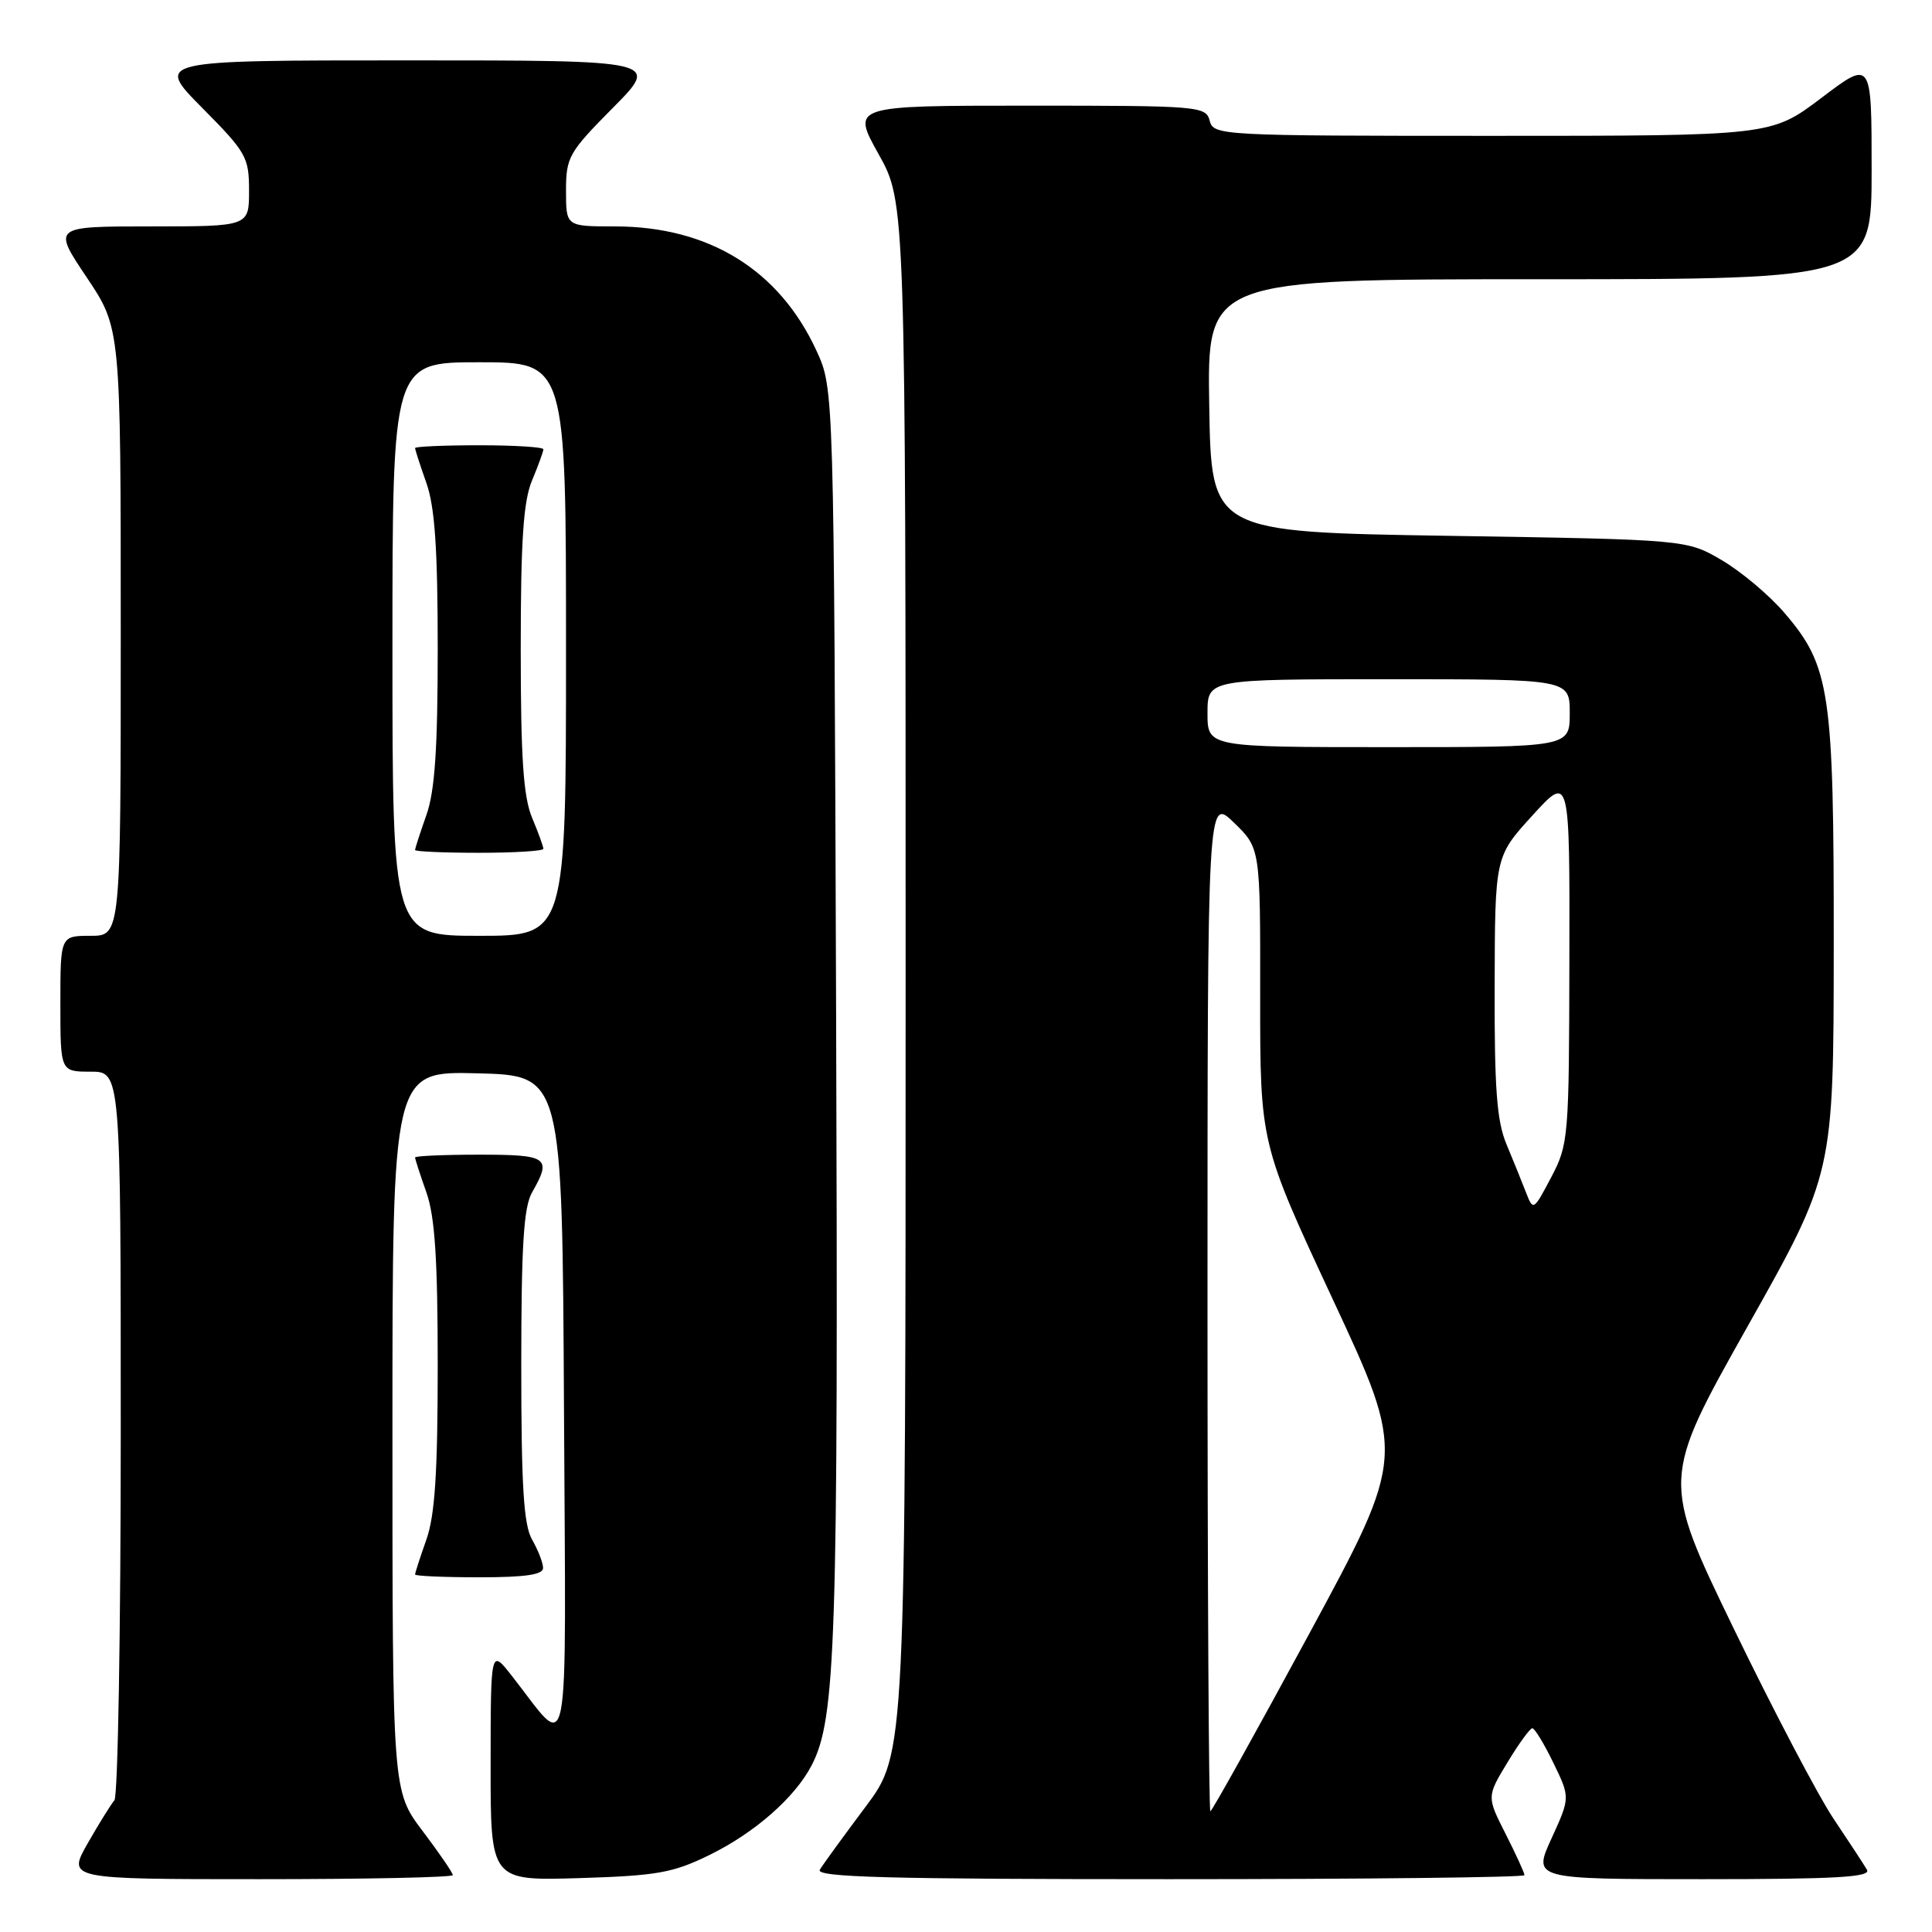 <?xml version="1.0" encoding="UTF-8" standalone="no"?>
<!DOCTYPE svg PUBLIC "-//W3C//DTD SVG 1.1//EN" "http://www.w3.org/Graphics/SVG/1.1/DTD/svg11.dtd" >
<svg xmlns="http://www.w3.org/2000/svg" xmlns:xlink="http://www.w3.org/1999/xlink" version="1.1" viewBox="0 0 256 256">
 <g >
 <path fill="currentColor"
d=" M 60.00 248.46 C 60.00 248.16 58.20 245.53 56.00 242.62 C 52.00 237.32 52.00 237.32 52.00 189.63 C 52.00 141.93 52.00 141.93 63.25 142.22 C 74.50 142.50 74.50 142.50 74.73 186.50 C 74.98 235.81 75.71 232.08 67.76 221.98 C 65.02 218.50 65.02 218.50 65.01 233.86 C 65.00 249.21 65.00 249.21 76.75 248.86 C 87.09 248.54 89.16 248.17 94.02 245.79 C 100.03 242.84 105.34 238.17 107.55 233.91 C 110.76 227.70 111.08 217.85 110.79 134.50 C 110.50 51.50 110.50 51.50 108.20 46.50 C 103.26 35.76 93.93 30.00 81.46 30.00 C 75.00 30.00 75.00 30.00 75.00 25.28 C 75.00 20.82 75.36 20.19 81.22 14.28 C 87.44 8.00 87.44 8.00 54.00 8.00 C 20.56 8.00 20.56 8.00 26.78 14.28 C 32.64 20.19 33.00 20.82 33.00 25.28 C 33.00 30.00 33.00 30.00 19.98 30.00 C 6.96 30.00 6.96 30.00 11.48 36.74 C 16.00 43.48 16.00 43.48 16.00 83.74 C 16.00 124.00 16.00 124.00 12.00 124.00 C 8.00 124.00 8.00 124.00 8.00 133.00 C 8.00 142.00 8.00 142.00 12.00 142.00 C 16.00 142.00 16.00 142.00 16.00 189.80 C 16.00 216.09 15.62 238.03 15.16 238.55 C 14.71 239.07 13.11 241.64 11.62 244.25 C 8.92 249.00 8.92 249.00 34.46 249.00 C 48.51 249.00 60.00 248.76 60.00 248.46 Z  M 202.00 248.47 C 202.00 248.17 200.88 245.72 199.50 243.00 C 197.00 238.07 197.00 238.07 199.74 233.54 C 201.25 231.04 202.74 229.00 203.04 229.00 C 203.35 229.00 204.61 231.07 205.83 233.59 C 208.06 238.18 208.06 238.18 205.59 243.59 C 203.11 249.00 203.11 249.00 225.61 249.00 C 243.34 249.00 247.96 248.73 247.38 247.75 C 246.98 247.06 244.99 244.03 242.96 241.00 C 240.93 237.97 234.97 226.62 229.71 215.76 C 220.16 196.03 220.16 196.03 231.56 175.76 C 242.96 155.50 242.96 155.50 242.98 125.43 C 243.00 91.56 242.52 88.30 236.44 81.20 C 234.46 78.88 230.73 75.75 228.17 74.24 C 223.50 71.50 223.50 71.50 192.00 71.00 C 160.50 70.50 160.50 70.50 160.23 53.75 C 159.95 37.00 159.95 37.00 203.98 37.00 C 248.00 37.00 248.00 37.00 248.00 22.47 C 248.00 7.93 248.00 7.93 241.35 12.97 C 234.70 18.00 234.70 18.00 197.76 18.00 C 161.65 18.00 160.80 17.95 160.29 16.00 C 159.79 14.07 158.93 14.00 136.30 14.00 C 112.83 14.00 112.83 14.00 116.41 20.41 C 120.00 26.82 120.00 26.82 120.00 129.57 C 120.00 232.32 120.00 232.32 114.69 239.41 C 111.77 243.31 109.04 247.06 108.63 247.75 C 108.04 248.74 117.56 249.00 154.94 249.00 C 180.82 249.00 202.00 248.76 202.00 248.47 Z  M 71.96 207.75 C 71.95 207.06 71.29 205.38 70.50 204.00 C 69.39 202.06 69.07 196.94 69.07 181.00 C 69.07 165.06 69.39 159.94 70.50 158.00 C 73.15 153.37 72.63 153.00 63.50 153.00 C 58.83 153.00 55.00 153.17 55.00 153.37 C 55.00 153.58 55.67 155.66 56.50 158.00 C 57.63 161.20 58.00 166.89 58.00 181.00 C 58.00 195.11 57.63 200.80 56.50 204.00 C 55.67 206.34 55.00 208.42 55.00 208.63 C 55.00 208.83 58.83 209.00 63.50 209.00 C 69.65 209.00 71.99 208.65 71.96 207.75 Z  M 52.00 86.00 C 52.00 48.00 52.00 48.00 63.50 48.00 C 75.00 48.00 75.00 48.00 75.00 86.00 C 75.00 124.00 75.00 124.00 63.50 124.00 C 52.00 124.00 52.00 124.00 52.00 86.00 Z  M 72.00 112.47 C 72.00 112.18 71.33 110.32 70.50 108.35 C 69.35 105.59 69.00 100.41 69.00 86.00 C 69.00 71.59 69.35 66.41 70.50 63.65 C 71.33 61.68 72.00 59.82 72.00 59.53 C 72.00 59.24 68.17 59.00 63.50 59.00 C 58.83 59.00 55.00 59.17 55.00 59.37 C 55.00 59.58 55.67 61.66 56.50 64.00 C 57.62 67.17 58.00 72.78 58.00 86.00 C 58.00 99.22 57.62 104.83 56.50 108.00 C 55.67 110.34 55.00 112.42 55.00 112.63 C 55.00 112.83 58.83 113.00 63.50 113.00 C 68.17 113.00 72.00 112.76 72.00 112.47 Z  M 160.00 172.80 C 160.00 105.61 160.00 105.61 163.50 109.00 C 167.00 112.39 167.00 112.39 166.98 131.95 C 166.97 151.50 166.97 151.50 176.61 172.19 C 186.25 192.87 186.25 192.87 173.50 216.44 C 166.49 229.40 160.59 240.00 160.38 240.00 C 160.17 240.00 160.00 209.76 160.00 172.80 Z  M 202.20 158.00 C 201.67 156.62 200.51 153.76 199.62 151.63 C 198.33 148.55 198.01 144.23 198.05 130.63 C 198.09 113.50 198.09 113.50 203.05 108.06 C 208.00 102.62 208.00 102.62 207.95 127.06 C 207.91 150.79 207.84 151.63 205.54 156.00 C 203.20 160.44 203.16 160.47 202.20 158.00 Z  M 160.00 94.50 C 160.00 90.00 160.00 90.00 184.00 90.00 C 208.00 90.00 208.00 90.00 208.00 94.50 C 208.00 99.00 208.00 99.00 184.00 99.00 C 160.00 99.00 160.00 99.00 160.00 94.50 Z "/>
</g>
</svg>